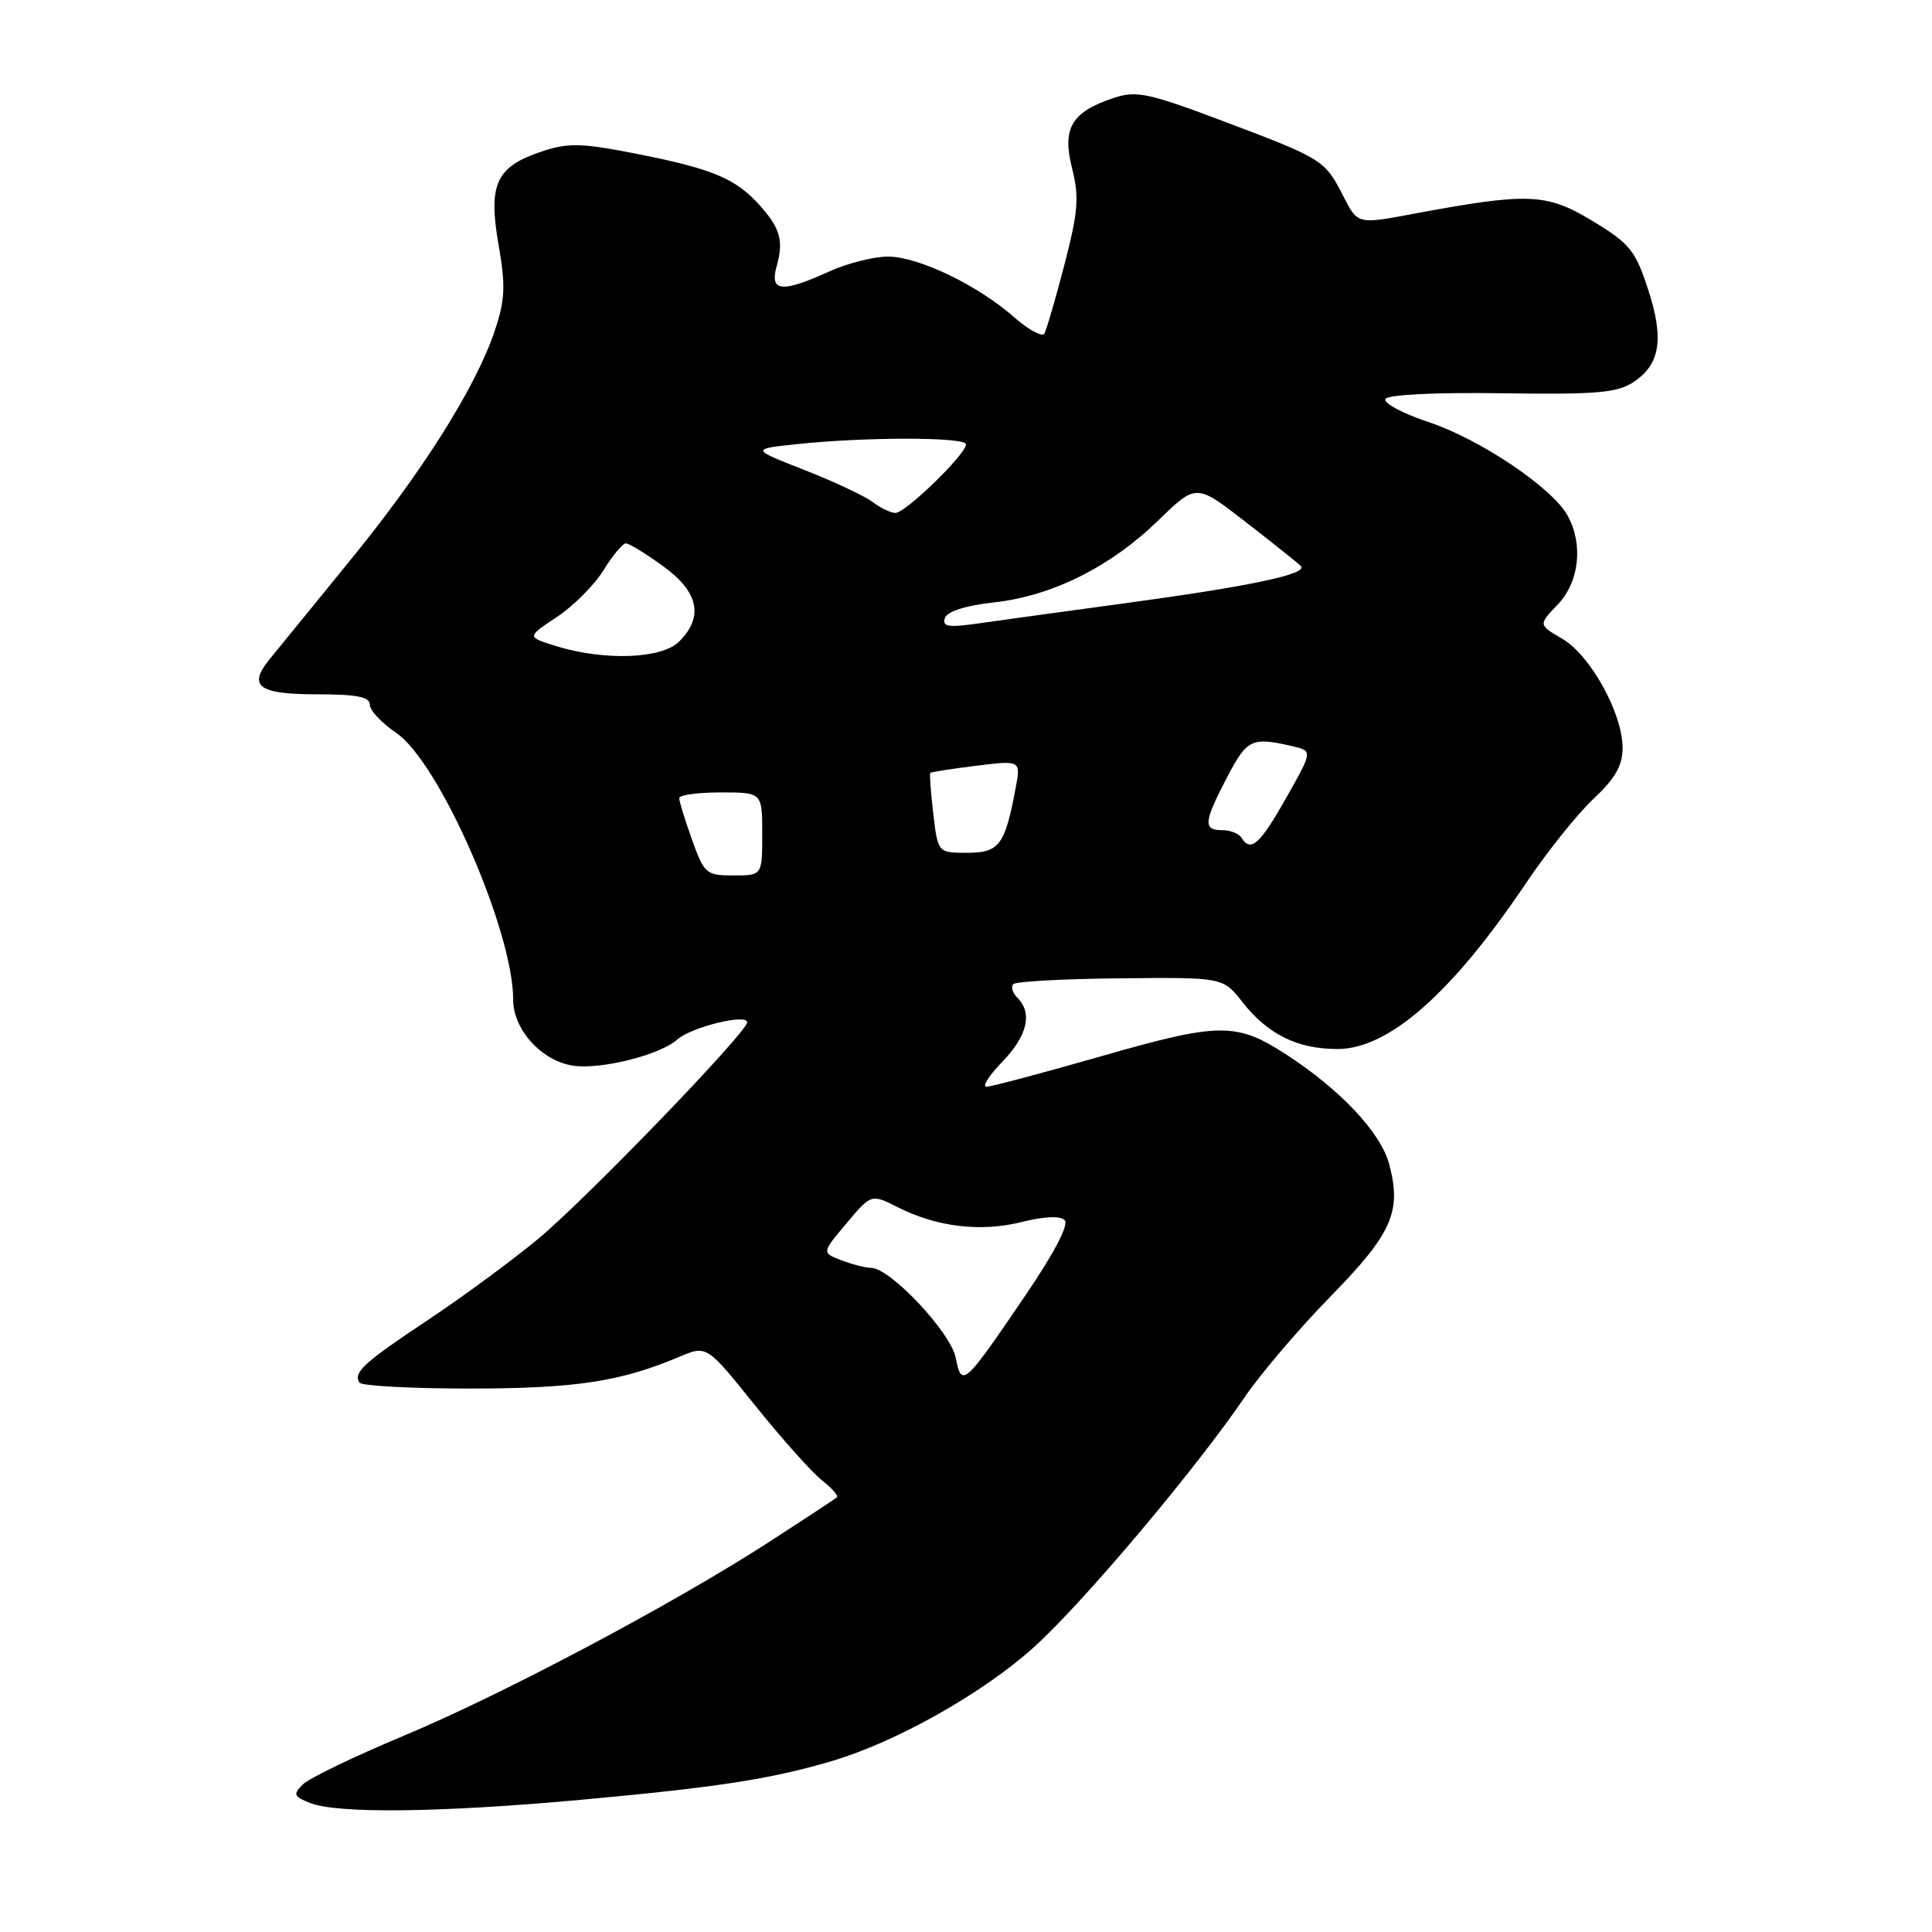 <?xml version="1.0" encoding="UTF-8" standalone="no"?>
<!DOCTYPE svg PUBLIC "-//W3C//DTD SVG 1.1//EN" "http://www.w3.org/Graphics/SVG/1.1/DTD/svg11.dtd" >
<svg xmlns="http://www.w3.org/2000/svg" xmlns:xlink="http://www.w3.org/1999/xlink" version="1.1" viewBox="0 0 256 256">
 <g >
 <path fill="currentColor"
d=" M 77.00 238.48 C 95.07 236.83 102.07 235.75 110.16 233.37 C 118.71 230.86 130.28 224.34 137.01 218.25 C 143.56 212.33 158.39 194.73 164.92 185.14 C 167.03 182.04 172.14 176.04 176.28 171.81 C 184.48 163.43 185.76 160.54 184.06 154.21 C 182.93 150.04 177.56 144.34 170.38 139.69 C 163.82 135.45 161.54 135.47 145.98 139.94 C 138.19 142.17 131.32 144.00 130.71 144.00 C 130.10 144.00 131.05 142.52 132.80 140.70 C 136.13 137.27 136.85 134.25 134.82 132.22 C 134.17 131.57 133.92 130.75 134.27 130.40 C 134.62 130.05 141.01 129.70 148.48 129.63 C 162.06 129.50 162.06 129.50 164.62 132.77 C 167.97 137.05 171.91 139.00 177.22 139.00 C 184.01 139.00 192.38 131.63 202.22 117.00 C 204.99 112.88 209.00 107.86 211.13 105.87 C 214.03 103.14 215.00 101.45 215.00 99.08 C 215.00 94.53 210.73 86.81 207.01 84.64 C 203.83 82.79 203.83 82.79 206.42 80.09 C 209.27 77.10 209.82 72.10 207.70 68.29 C 205.66 64.62 196.13 58.21 189.36 55.95 C 185.86 54.79 183.26 53.40 183.58 52.86 C 183.94 52.29 190.27 51.98 199.02 52.11 C 211.46 52.29 214.26 52.06 216.41 50.65 C 220.00 48.30 220.54 44.92 218.36 38.28 C 216.69 33.17 215.94 32.26 211.00 29.27 C 204.90 25.58 202.50 25.49 187.20 28.35 C 179.90 29.72 179.90 29.72 178.02 26.04 C 175.55 21.20 175.32 21.05 162.23 16.11 C 152.19 12.32 150.59 11.98 147.60 12.97 C 141.99 14.82 140.71 16.97 142.05 22.28 C 143.02 26.13 142.87 28.02 141.04 35.08 C 139.86 39.64 138.65 43.75 138.37 44.22 C 138.08 44.68 136.28 43.70 134.38 42.03 C 129.52 37.76 121.68 34.00 117.64 34.00 C 115.76 34.00 112.26 34.89 109.86 35.98 C 103.56 38.84 101.95 38.67 102.92 35.25 C 103.86 31.90 103.38 30.21 100.62 27.15 C 97.47 23.67 94.41 22.38 84.70 20.45 C 77.10 18.94 75.36 18.89 71.85 20.05 C 65.75 22.06 64.66 24.38 66.05 32.35 C 67.01 37.87 66.93 39.68 65.59 43.74 C 63.10 51.23 56.03 62.46 46.34 74.32 C 41.48 80.28 36.66 86.19 35.63 87.47 C 32.83 90.96 34.31 92.00 42.06 92.00 C 47.27 92.00 49.00 92.34 49.00 93.37 C 49.00 94.13 50.58 95.81 52.51 97.12 C 58.21 100.99 68.00 123.33 68.00 132.47 C 68.00 136.44 71.78 140.59 75.95 141.21 C 79.65 141.75 87.47 139.78 89.75 137.74 C 91.58 136.10 99.00 134.27 99.00 135.46 C 99.00 136.78 77.56 158.99 71.26 164.20 C 67.77 167.08 61.23 171.90 56.71 174.90 C 48.21 180.55 46.79 181.85 47.62 183.20 C 47.90 183.64 54.50 183.99 62.31 183.99 C 76.32 183.98 82.25 183.07 90.07 179.76 C 93.65 178.25 93.65 178.25 100.07 186.25 C 103.61 190.65 107.58 195.10 108.90 196.14 C 110.22 197.18 111.12 198.19 110.90 198.40 C 110.68 198.60 106.67 201.24 102.00 204.26 C 89.19 212.55 66.58 224.54 53.37 230.05 C 46.90 232.76 40.94 235.63 40.12 236.45 C 38.81 237.76 38.92 238.04 41.07 238.90 C 44.68 240.34 58.40 240.18 77.00 238.48 Z  M 126.63 179.88 C 125.95 176.51 117.93 168.00 115.43 168.00 C 114.71 168.00 112.95 167.55 111.51 167.00 C 108.88 166.00 108.88 166.00 112.16 162.10 C 115.45 158.19 115.45 158.19 118.97 159.97 C 124.14 162.59 129.98 163.28 135.39 161.92 C 138.35 161.18 140.48 161.08 141.07 161.67 C 141.66 162.26 139.73 165.97 135.93 171.56 C 127.69 183.68 127.43 183.92 126.63 179.88 Z  M 91.69 111.25 C 90.76 108.64 89.99 106.16 90.00 105.75 C 90.00 105.34 92.47 105.00 95.50 105.00 C 101.00 105.00 101.00 105.00 101.00 110.50 C 101.00 116.00 101.00 116.00 97.20 116.00 C 93.57 116.00 93.32 115.79 91.69 111.25 Z  M 123.66 107.81 C 123.33 104.95 123.15 102.52 123.27 102.41 C 123.40 102.29 126.15 101.87 129.39 101.46 C 135.27 100.74 135.27 100.74 134.57 104.47 C 133.16 111.99 132.40 113.00 128.16 113.00 C 124.28 113.00 124.28 113.00 123.66 107.81 Z  M 164.50 111.00 C 164.16 110.45 163.01 110.00 161.94 110.00 C 159.39 110.00 159.49 108.94 162.60 102.98 C 165.25 97.92 165.86 97.63 171.22 98.87 C 173.95 99.50 173.95 99.50 170.41 105.75 C 166.94 111.90 165.72 112.98 164.50 111.00 Z  M 73.65 85.60 C 69.79 84.40 69.79 84.40 73.77 81.77 C 75.96 80.32 78.75 77.53 79.96 75.57 C 81.17 73.61 82.51 72.00 82.93 72.00 C 83.35 72.00 85.57 73.35 87.85 75.01 C 92.57 78.42 93.28 81.72 90.00 85.00 C 87.68 87.32 80.09 87.59 73.65 85.60 Z  M 125.20 81.90 C 125.49 81.02 127.89 80.25 131.72 79.82 C 139.45 78.96 147.15 75.11 153.50 68.94 C 158.50 64.08 158.50 64.08 165.00 69.12 C 168.57 71.89 171.88 74.53 172.35 74.98 C 173.46 76.05 165.71 77.69 148.50 80.01 C 140.80 81.06 132.30 82.22 129.62 82.61 C 125.66 83.18 124.82 83.04 125.20 81.90 Z  M 115.60 66.50 C 114.55 65.71 110.50 63.81 106.60 62.28 C 99.50 59.50 99.50 59.50 105.50 58.86 C 114.67 57.88 128.00 57.89 128.00 58.88 C 128.00 60.19 119.95 68.01 118.63 67.97 C 118.01 67.95 116.64 67.29 115.60 66.50 Z "/>
</g>
</svg>